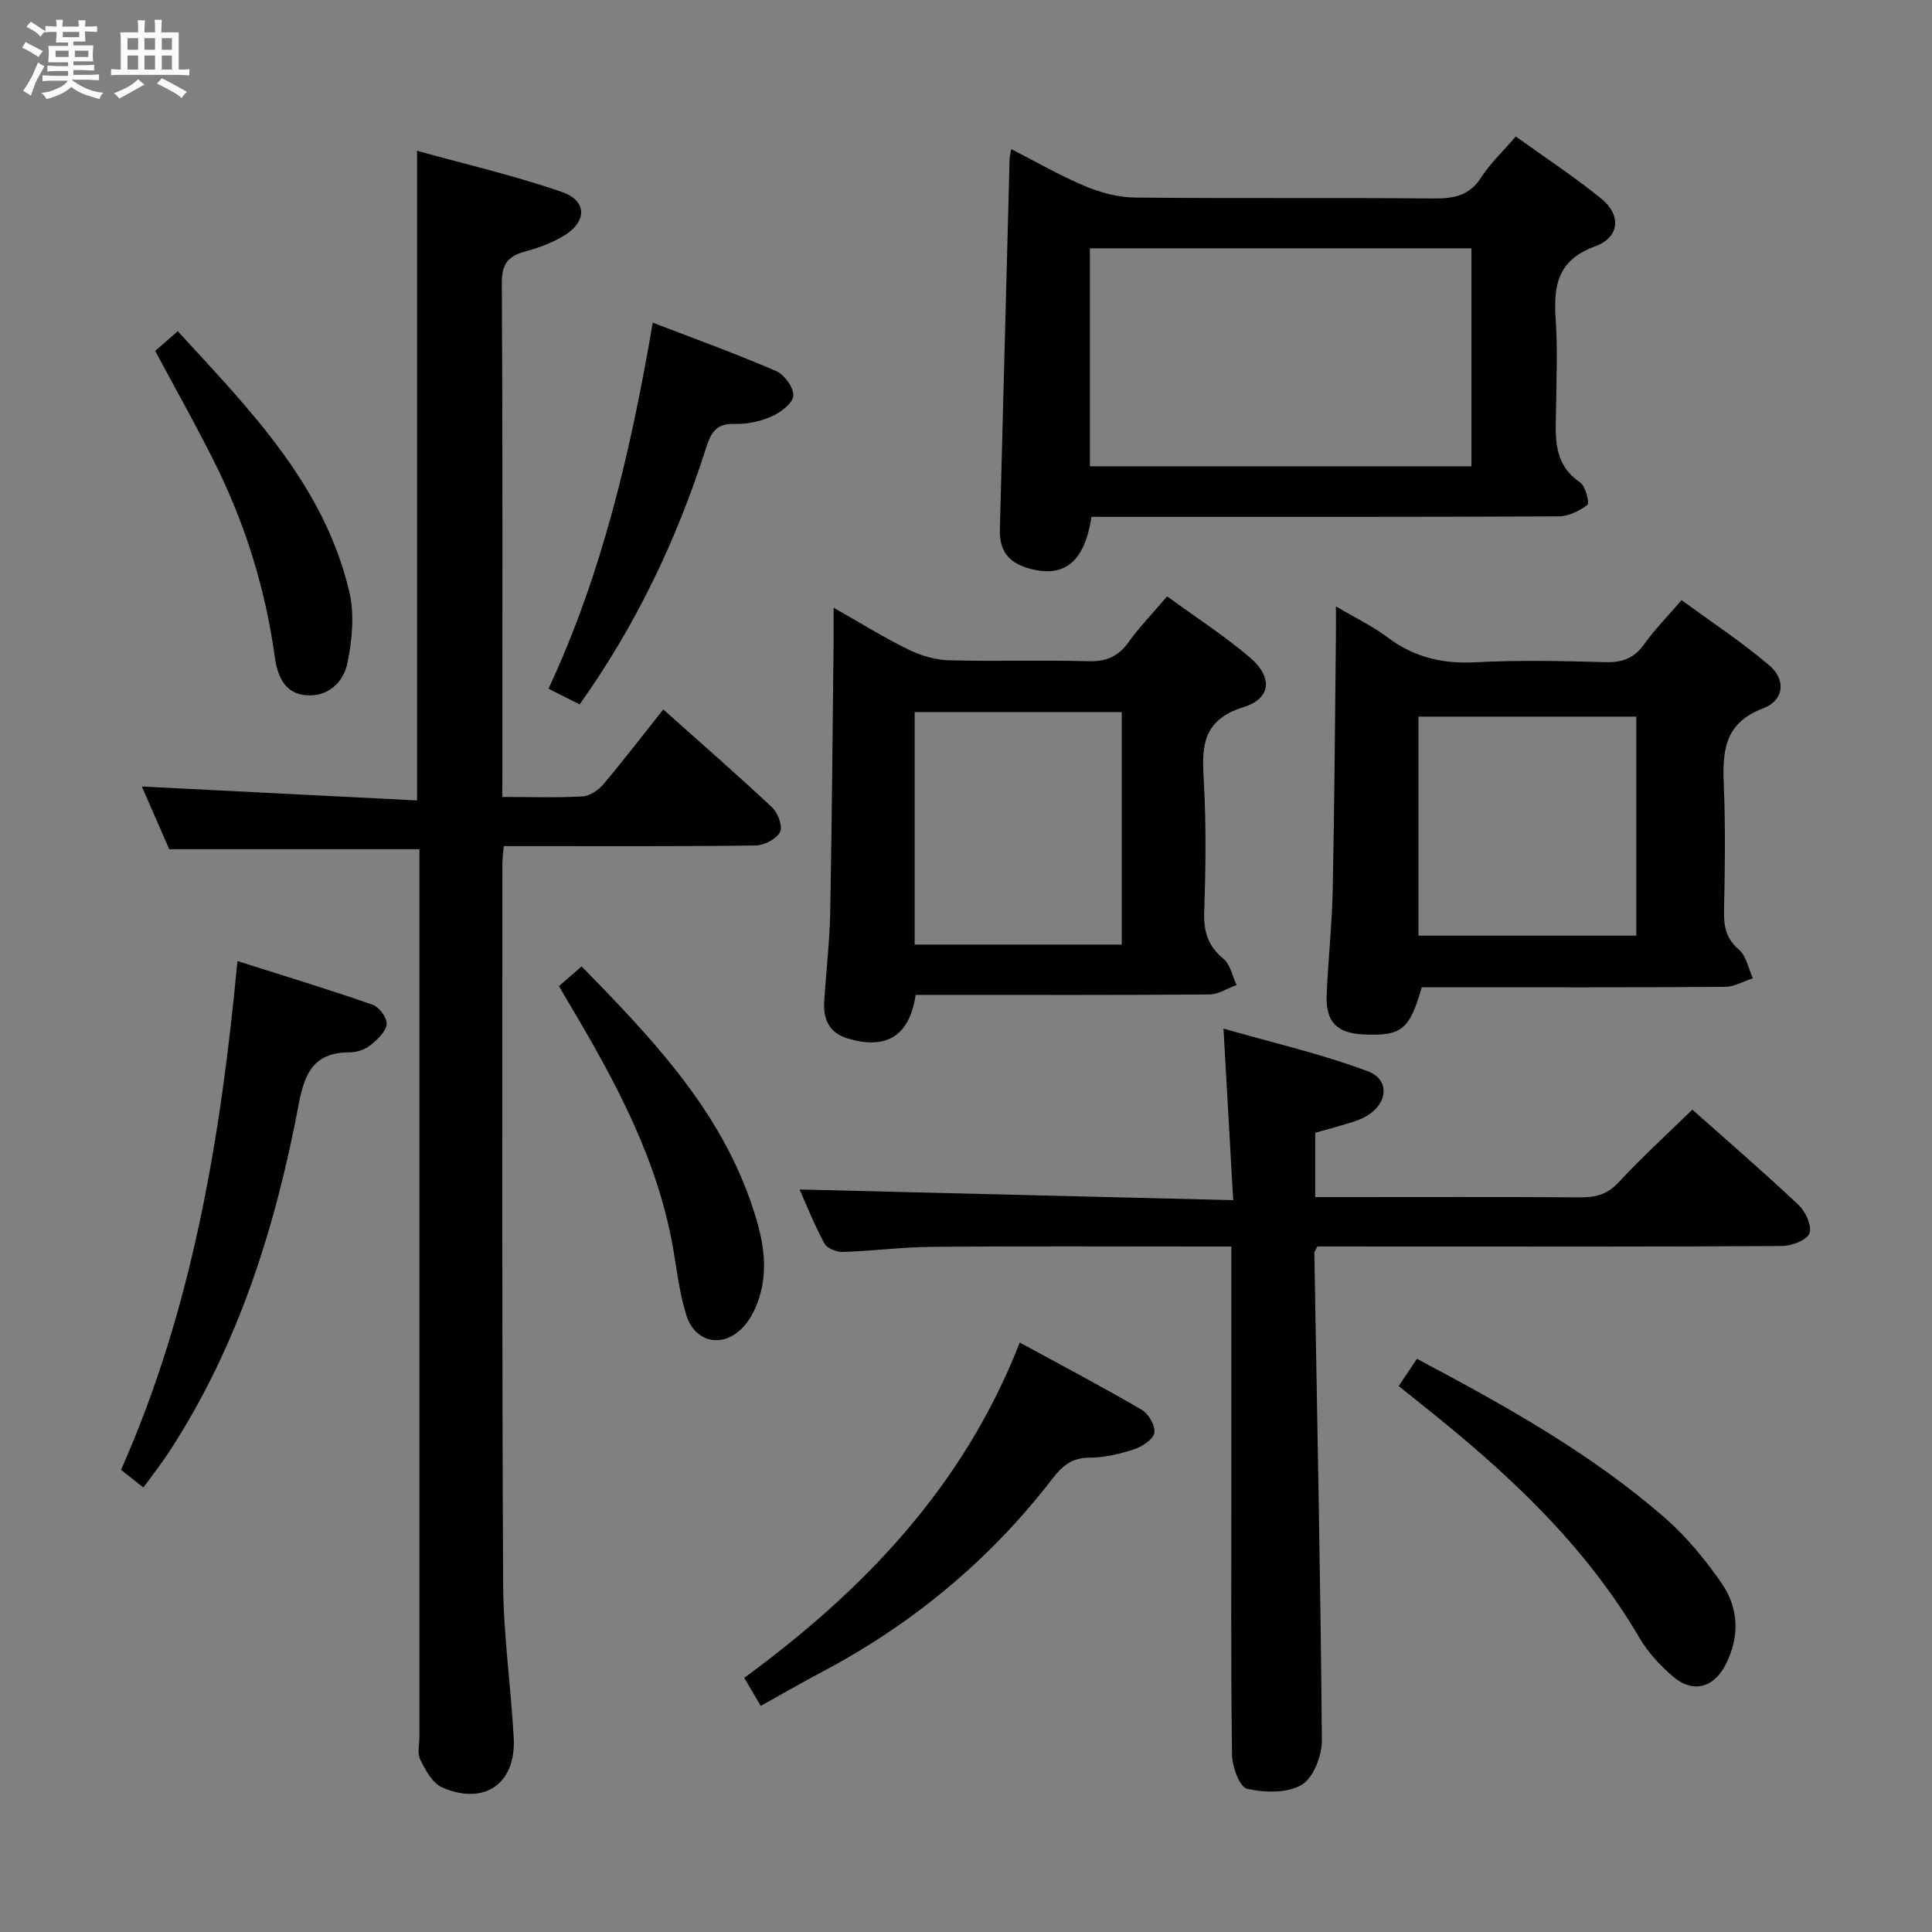 <svg enable-background="new 0 0 400 400" viewBox="0 0 400 400" xmlns="http://www.w3.org/2000/svg"><rect x="0" y="0" width="400" height="400" fill="#808080" stroke="none"/><path d="m6.8 9.5c.6.3 1.3.7 2.1 1.1-.4.4-.7.8-.9 1.2-.7-.4-1.3-.8-1.8-1.1s-1.1-.6-1.6-.8c.2-.4.5-.8.7-1.2.4.2.8.5 1.5.8zm.9 6.9c-.3.6-.5 1.1-.7 1.7s-.4 1.1-.6 1.7c-.6-.4-1.1-.7-1.6-1 .7-1 1.2-1.8 1.5-2.4.3-.5.6-1.1.8-1.7.3-.6.5-1.2.8-1.8.3.3.8.6 1.3.8-.7 1.3-1.2 2.2-1.5 2.7zm.1-11c.4.3 1 .7 1.7 1.1-.5.2-.8.6-1.1 1.1-.5-.6-1-1-1.4-1.2s-.9-.6-1.5-.8c.2-.4.5-.7.9-1.1.5.3.9.6 1.4.9zm10.5 13.1c1 .4 2 .6 3.1.7-.4.4-.7.8-.8 1.3-.9-.2-1.9-.6-3-.9-1-.4-2-.9-2.8-1.6-.5.4-1.1.9-1.9 1.3s-1.9.9-3.3 1.2c-.1-.3-.5-.8-1.1-1.3 1 0 2.1-.3 3.2-.8 1.2-.5 1.9-1 2.3-1.7h-3.2c-.4 0-1 0-2 .1v-1.2c1 0 1.7.1 2 .1h3.3v-1h-2.3c-.2 0-.9 0-2 .1v-1.2c1.2 0 1.9.1 2 .1h2.3v-.8h-4.1c0-.7.1-1.2.1-1.6 0-.5 0-1.1-.1-1.8h4.1v-.7h-2.5c0-.6.1-1.1.1-1.6v-.6h-.5c-.4 0-1 0-1.8.1v-1.3c1.2 0 1.9.1 2.1.1h.2c0-.3 0-.8-.1-1.4h1.4c0 .6-.1 1-.1 1.4h3.4c0-.4 0-.8-.1-1.3h1.5c0 .4-.1.9-.1 1.3.7 0 1.5 0 2.5-.1v1.2c-1 0-1.8-.1-2.5-.1v.6c0 .3 0 .8.1 1.5h-2.5v.8h4.1c0 .7-.1 1.3-.1 1.8s0 1 .1 1.5h-4.1v.8h1.4c.8 0 1.8 0 2.9-.1v1.2c-1 0-1.9-.1-2.8-.1h-1.5v1h3.2c.3 0 1 0 2.1-.1v1.2c-1.1 0-1.8-.1-2.1-.1h-3.4l-.1.1c1.4 1 2.4 1.5 3.4 1.9zm-4.1-6.7v-1.3h-2.7v1.3zm2.2-4.1v-1.1h-3.4v1.1zm1.9 4.1v-1.3h-2.8v1.3z" fill="#fafbfc"/><path d="m37 6.7v2.3 5.4c1 0 1.8 0 2.2-.1v1.3c-.6 0-1.5-.1-2.5-.1h-11.9c-.7 0-1.3 0-1.8.1v-1.3c.5 0 1.1.1 2 .1v-5.2c0-1 0-1.8-.1-2.5h3.7c0-1.3 0-2.1-.1-2.5h1.5c0 .4-.1 1.3-.1 2.5h2.2c0-1.2 0-2.1-.1-2.6h1.5c0 .4-.1 1.3-.1 2.6zm-12.3 13.7c-.3-.4-.7-.8-1.1-1.1 1.1-.4 2.1-.9 2.9-1.3.8-.5 1.5-1 2.1-1.6.4.4.9.8 1.3 1.1-2.5 1.4-4.2 2.4-5.2 2.9zm3.9-10.1v-2.4h-2.2v2.4zm0 4.1v-2.9h-2.2v2.9zm3.5-4.1v-2.4h-2.2v2.4zm0 4.1v-2.9h-2.2v2.9zm.4 2.9 1-1.1c.6.3 1.4.7 2.5 1.3s2 1.1 2.7 1.5c-.4.4-.8.8-1.1 1.3-.8-.8-2.5-1.7-5.1-3zm3.1-7v-2.4h-2.1v2.4zm0 4.1v-2.9h-2.1v2.9z" fill="#fafbfc"/><g fill="#000001"><path d="m104 165c6.04 0 11.36.19 16.66-.12 1.5-.09 3.28-1.33 4.31-2.56 4.16-4.93 8.09-10.07 12.35-15.44 7.75 6.92 15.26 13.46 22.52 20.27 1.21 1.13 2.26 3.96 1.66 5.11-.76 1.45-3.27 2.76-5.04 2.79-15.49.21-30.99.12-46.49.13-1.8 0-3.6 0-5.68 0-.12 1.56-.28 2.68-.28 3.8.01 49.66-.1 99.32.16 148.97.06 10.62 1.61 21.22 2.19 31.84.52 9.48-6.04 14.1-14.81 10.28-2-.87-3.46-3.58-4.54-5.76-.67-1.34-.17-3.27-.17-4.94 0-59.16 0-118.31 0-177.47 0-1.98 0-3.96 0-6.08-17.27 0-34.15 0-51.8 0-1.69-3.88-3.73-8.54-5.67-12.98 19.02.96 37.91 1.92 56.98 2.88 0-45.23 0-89.28 0-134.5 10.14 2.82 20.25 5.15 30 8.53 5.29 1.83 5.19 6.23.28 9.13-2.4 1.42-5.11 2.44-7.81 3.16-3.49.93-4.94 2.49-4.92 6.46.19 33.83.11 67.65.11 101.48-.01 1.48-.01 2.95-.01 5.02z"/><path d="m272.74 258.07c-.37.78-.62 1.07-.62 1.36.57 33.61 1.28 67.22 1.56 100.84.03 3.19-1.74 7.8-4.16 9.25-2.99 1.77-7.71 1.66-11.33.83-1.54-.35-3.08-4.57-3.11-7.04-.26-19.16-.14-38.32-.14-57.49 0-15.65 0-31.3 0-47.74-1.86 0-3.44 0-5.02 0-19 0-37.99-.1-56.99.06-6.14.05-12.27.87-18.42 1.06-1.29.04-3.28-.73-3.82-1.74-2.1-3.91-3.75-8.06-5.15-11.19 29.45.73 59 1.45 89.78 2.21-.68-12.02-1.3-23.01-2.01-35.52 10.2 2.93 20.27 5.24 29.87 8.83 4.8 1.8 4.13 7-.69 9.52-1.59.83-3.4 1.25-5.13 1.79-1.58.49-3.19.9-5.06 1.42v13.33h5.99c16.33 0 32.66-.06 48.99.05 3.19.02 5.56-.66 7.86-3.14 4.73-5.1 9.89-9.8 15.24-15.02 7.25 6.44 14.79 12.94 22.02 19.76 1.45 1.36 2.81 4.43 2.21 5.89-.59 1.44-3.72 2.57-5.74 2.58-24.99.17-49.99.11-74.99.11-7.13-.01-14.25-.01-21.14-.01z"/><path d="m225.97 107c-1.44 9.66-5.91 12.89-13.45 10.53-3.98-1.25-5.61-3.86-5.51-7.82.66-25.62 1.34-51.24 2.02-76.86.01-.47.15-.93.34-1.98 5.19 2.65 10.05 5.47 15.19 7.63 3.24 1.36 6.9 2.37 10.39 2.4 20.66.22 41.33.01 62 .19 4.12.03 7.29-.6 9.7-4.34 1.87-2.91 4.47-5.34 7.18-8.49 6 4.32 12.1 8.31 17.72 12.89 4.16 3.38 3.82 7.99-1.29 9.85-7.86 2.86-8.65 8.21-8.17 15.17.42 6.14.15 12.33.07 18.49-.07 5.64-.76 11.31 4.97 15.2 1.14.77 2 4.3 1.53 4.66-1.65 1.27-3.93 2.38-5.98 2.39-30.33.14-60.66.1-91 .1-1.83-.01-3.65-.01-5.71-.01zm-.32-10.46h79c0-15.16 0-30.05 0-45.13-26.42 0-52.59 0-79 0z"/><path d="m276.59 125.55c4.18 2.47 7.65 4.11 10.65 6.38 5.45 4.11 11.33 5.55 18.15 5.19 8.97-.47 18-.28 26.99-.03 3.5.1 5.96-.8 8.02-3.7 2.11-2.97 4.7-5.59 7.75-9.14 6.08 4.46 12.42 8.63 18.16 13.5 3.49 2.96 3.09 7.25-1.26 8.9-8.51 3.22-8.41 9.49-8.13 16.65.34 8.49.19 17 .02 25.49-.06 3.18.51 5.61 3.11 7.85 1.52 1.31 1.94 3.89 2.86 5.9-1.93.62-3.85 1.77-5.78 1.78-19.16.14-38.33.08-57.49.08-1.8 0-3.61 0-5.28 0-2.55 8.86-4.19 10.14-12.15 9.76-5.48-.26-7.79-2.66-7.54-8.28.33-7.31 1.12-14.61 1.26-21.92.36-17.47.46-34.95.66-52.43.02-1.65 0-3.3 0-5.98zm62.19 22.82c-15.27 0-30.13 0-45.1 0v45.35h45.1c0-15.18 0-30.1 0-45.35z"/><path d="m241.64 123.47c5.94 4.33 11.82 8.13 17.11 12.63 4.77 4.05 4.49 8.51-1.28 10.3-9.12 2.83-8.59 8.92-8.2 16.11.48 8.8.34 17.66.05 26.47-.13 4.01.84 6.93 3.98 9.53 1.43 1.19 1.85 3.58 2.72 5.43-1.88.68-3.76 1.94-5.65 1.95-18.49.15-36.97.09-55.46.09-1.8 0-3.61 0-5.33 0-1.28 8.54-6.09 11.46-14.17 8.99-3.85-1.17-5-4.09-4.76-7.75.39-6.14 1.12-12.27 1.24-18.41.35-18.8.49-37.6.7-56.4.02-1.8 0-3.6 0-6.59 5.66 3.21 10.38 6.16 15.35 8.6 2.57 1.26 5.56 2.2 8.39 2.28 9.65.28 19.32-.08 28.97.2 3.74.11 6.25-.97 8.39-4 2.21-3.08 4.9-5.84 7.95-9.43zm-52.27 23.96v48.14h42.88c0-16.12 0-32.01 0-48.14-14.42 0-28.49 0-42.88 0z"/><path d="m29.69 307.97c-1.75-1.38-3.04-2.4-4.63-3.65 14.73-33.24 20.64-68.47 24.1-105.34 9.6 3.05 18.86 5.86 27.99 9.04 1.36.47 3.06 2.79 2.91 4.04-.19 1.58-1.93 3.19-3.37 4.34-1.1.88-2.76 1.47-4.17 1.47-7.13-.01-9.34 3.72-10.62 10.48-4.82 25.61-12.52 50.28-26.96 72.36-1.54 2.35-3.29 4.56-5.25 7.26z"/><path d="m157.5 353.19c-1.22-2.08-2.14-3.64-3.41-5.81 24.62-18.07 45.35-39.47 57.04-69.42 8.84 4.82 17.15 9.19 25.25 13.92 1.42.83 2.87 3.35 2.61 4.78-.25 1.38-2.54 2.86-4.22 3.41-2.97.97-6.15 1.72-9.25 1.73-3.63.01-5.6 1.71-7.66 4.39-12.99 16.85-29.02 30.13-47.84 40.05-4.1 2.17-8.13 4.51-12.52 6.95z"/><path d="m289.58 286.98c1.48-2.21 2.58-3.85 3.78-5.65 18.32 9.72 36.18 19.63 51.63 33.19 4.31 3.79 8.05 8.41 11.36 13.13 3.65 5.23 3.9 11.15.93 16.98-2.5 4.9-6.87 6-11 2.4-2.6-2.26-5.09-4.92-6.81-7.87-11.3-19.31-27.31-34.18-44.57-47.93-1.67-1.32-3.33-2.66-5.32-4.25z"/><path d="m120.01 145.84c-2.26-1.14-4.02-2.02-6.45-3.25 11.19-23.99 17.07-49.4 21.59-75.79 8.77 3.38 17.28 6.45 25.57 10.04 1.7.74 3.69 3.52 3.52 5.13-.18 1.62-2.68 3.47-4.57 4.29-2.36 1.03-5.14 1.59-7.72 1.51-3.96-.13-4.89 2.21-5.86 5.26-6.01 18.74-14.36 36.32-26.08 52.81z"/><path d="m115.74 204.16c1.69-1.47 3.05-2.66 4.68-4.08 14.26 14.61 28.18 29.12 35.01 48.73 2.25 6.46 3.92 13.14 1.72 19.98-.69 2.15-1.79 4.39-3.32 6.01-4.12 4.38-9.91 3.23-11.73-2.49-1.39-4.39-1.92-9.06-2.7-13.63-3.22-18.74-12.13-35.06-21.68-51.1-.6-.98-1.16-1.99-1.98-3.42z"/><path d="m32.13 72.66c1.58-1.38 2.94-2.57 4.67-4.09 14.85 16.2 30.3 31.77 35.52 53.95 1.09 4.62.59 9.9-.36 14.64-.8 4.03-3.96 7.18-8.65 6.78-4.46-.38-5.89-4.15-6.4-7.83-1.99-14.45-6.29-28.15-12.86-41.12-3.73-7.4-7.79-14.64-11.92-22.33z"/></g></svg>